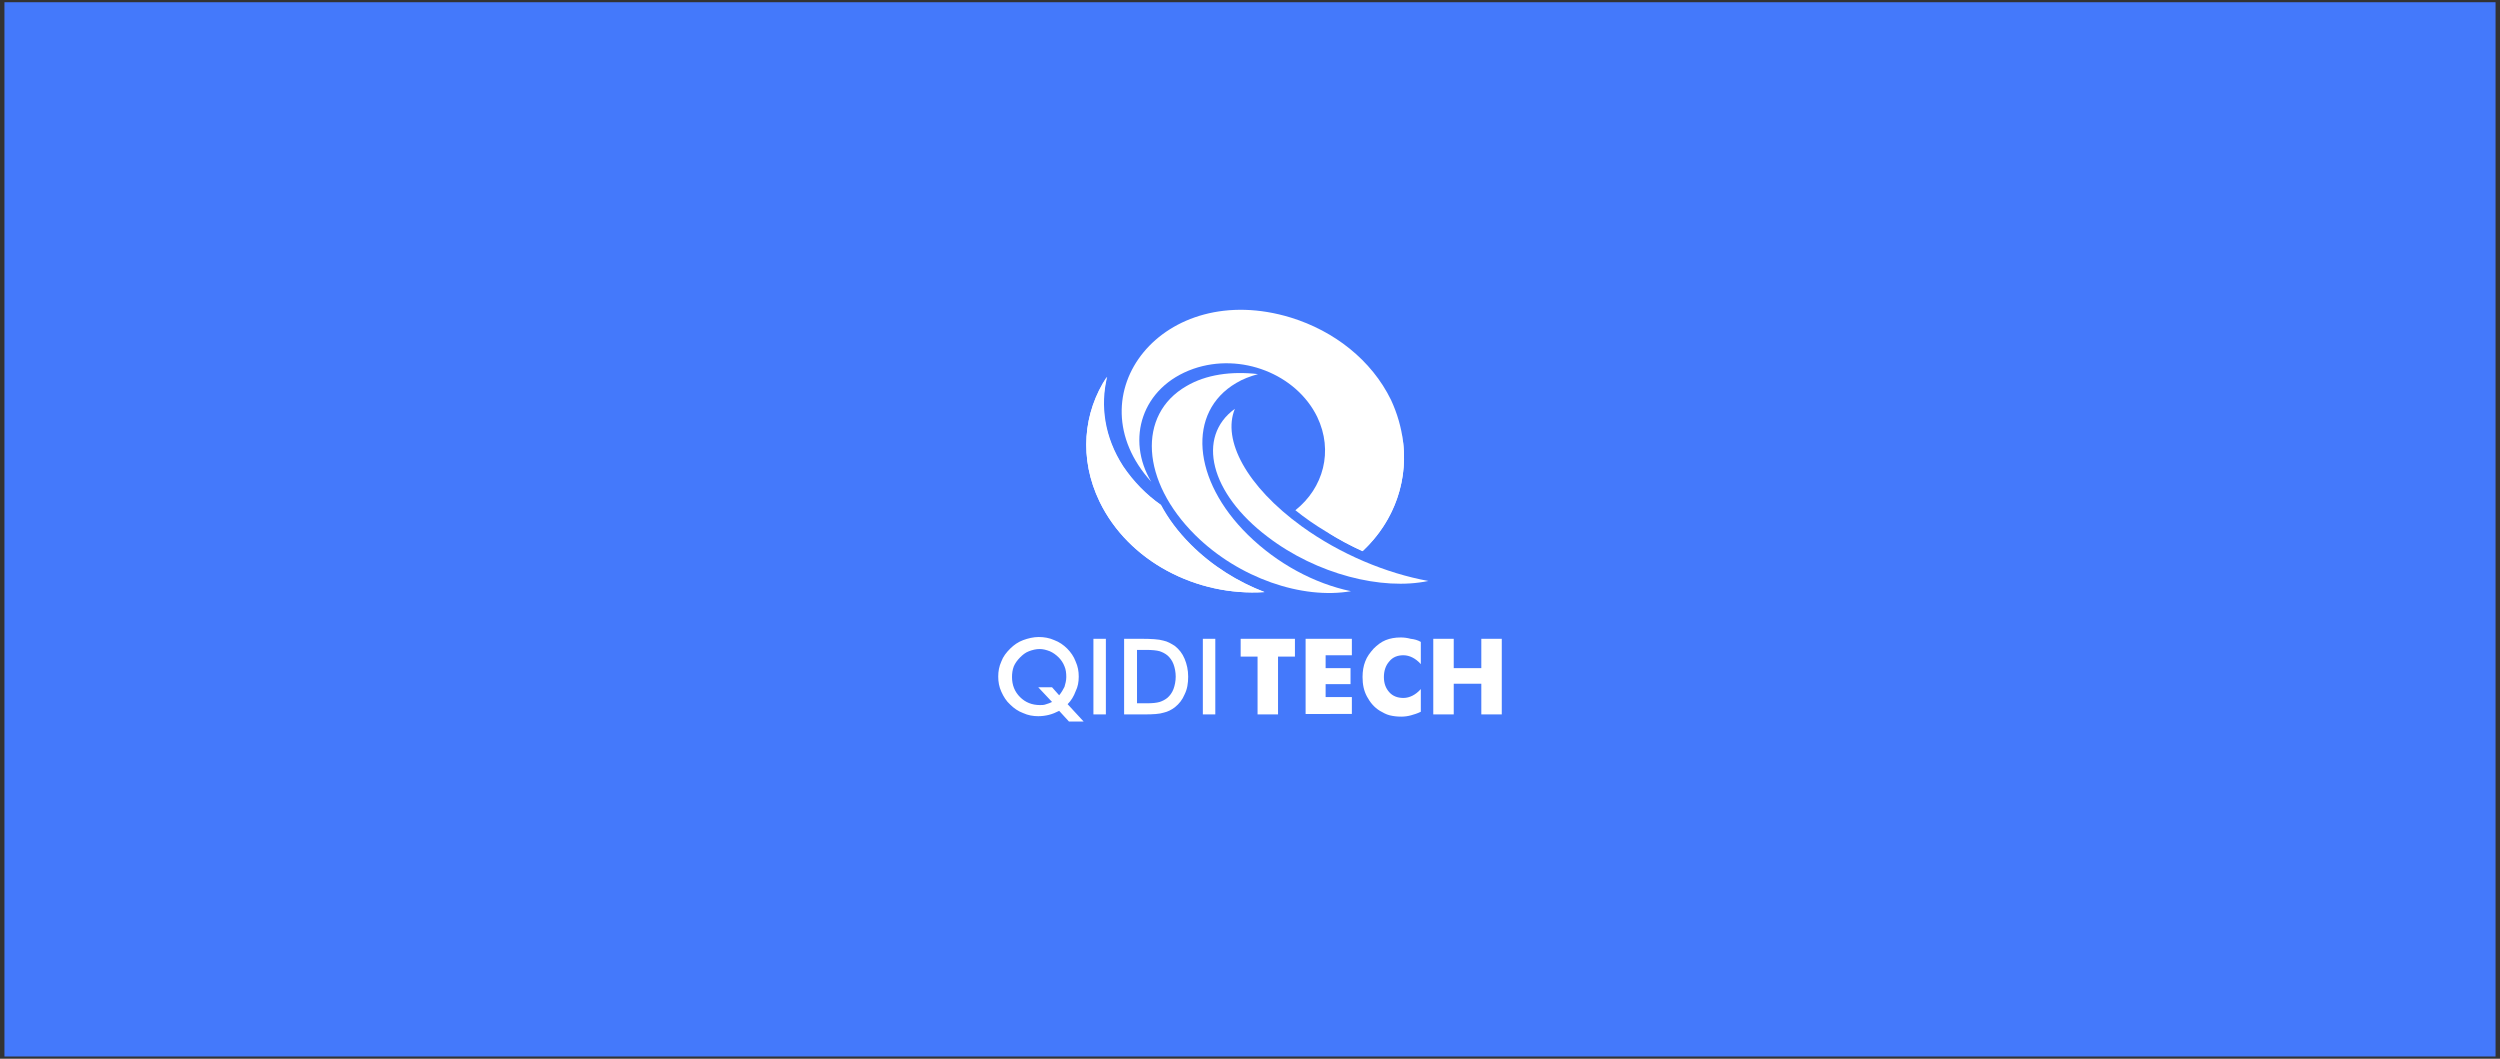 <?xml version="1.0" encoding="utf-8"?>
<!-- Generator: Adobe Illustrator 25.0.0, SVG Export Plug-In . SVG Version: 6.00 Build 0)  -->
<svg version="1.1" id="图层_1" xmlns="http://www.w3.org/2000/svg" xmlns:xlink="http://www.w3.org/1999/xlink" x="0px" y="0px"
	 width="562px" height="238px" viewBox="0 0 562 238" enable-background="new 0 0 562 238" xml:space="preserve">
<rect x="0" y="0" width="562" height="238" fill="#333333" stroke="none"/>
<rect x="1" y="0.5" fill="#4479FB" width="560" height="237"/>
<path fill="#FFFFFF" d="M236.5,154.5l1.6,1.8c0.5-0.6,0.9-1.3,1.2-1.9c0.2-0.7,0.4-1.4,0.4-2.2c0-0.9-0.1-1.7-0.4-2.4
	c-0.3-0.8-0.8-1.5-1.3-2c-0.6-0.6-1.3-1.1-2-1.4c-0.8-0.3-1.5-0.5-2.3-0.5c-0.8,0-1.6,0.2-2.4,0.5c-0.8,0.3-1.4,0.8-2,1.4
	c-0.6,0.6-1.1,1.3-1.4,2c-0.3,0.8-0.4,1.6-0.4,2.4c0,1.8,0.6,3.3,1.8,4.5c1.2,1.2,2.7,1.8,4.5,1.8c0.5,0,0.9,0,1.4-0.2
	c0.4-0.1,0.9-0.3,1.3-0.5l-3.1-3.3H236.5z M240,158.3l3.6,3.9h-3.3l-2.2-2.4c-0.8,0.4-1.5,0.7-2.3,0.9c-0.8,0.2-1.6,0.3-2.4,0.3
	c-1.2,0-2.3-0.2-3.4-0.7c-1.1-0.4-2.1-1.1-2.9-1.9c-0.9-0.8-1.5-1.8-2-2.9s-0.7-2.2-0.7-3.4s0.2-2.3,0.7-3.4c0.4-1.1,1.1-2,2-2.9
	c0.8-0.8,1.8-1.5,2.9-1.9c1.1-0.4,2.3-0.7,3.5-0.7c1.2,0,2.4,0.2,3.5,0.7c1.1,0.4,2.1,1.1,2.9,1.9c0.8,0.8,1.5,1.8,1.9,2.9
	c0.5,1.1,0.7,2.2,0.7,3.4c0,1.2-0.2,2.3-0.7,3.3C241.4,156.5,240.8,157.5,240,158.3L240,158.3z M245.8,160.6v-17h2.8v17H245.8z
	 M255.5,158.1h2.3c1.3,0,2.2-0.1,2.9-0.3c0.6-0.2,1.2-0.5,1.7-0.9c0.6-0.5,1.1-1.2,1.4-2c0.3-0.8,0.5-1.8,0.5-2.8s-0.2-2-0.5-2.8
	c-0.3-0.8-0.8-1.5-1.4-2c-0.5-0.4-1.1-0.7-1.7-0.9c-0.7-0.2-1.7-0.3-3.1-0.3h-1h-1V158.1z M252.7,160.6v-17h3.7
	c2.4,0,4.1,0.1,5.1,0.4c1,0.2,1.8,0.7,2.6,1.2c1,0.8,1.7,1.7,2.2,2.9s0.8,2.5,0.8,4s-0.2,2.8-0.8,4c-0.5,1.2-1.2,2.1-2.2,2.9
	c-0.8,0.6-1.6,1-2.5,1.2c-0.9,0.3-2.4,0.4-4.4,0.4h-0.8H252.7z M270.4,160.6v-17h2.8v17H270.4z"/>
<path fill="#FFFFFF" d="M282.7,160.6v-13h-3.8v-4h12.2v4h-3.8v13H282.7z M293.5,160.6v-17h10.4v3.7H298v2.9h5.6v3.6H298v2.9h5.9v3.8
	H293.5z M319.4,144.3v5c-0.6-0.7-1.3-1.2-1.9-1.5c-0.6-0.3-1.3-0.5-2-0.5c-1.3,0-2.4,0.4-3.2,1.4c-0.8,0.9-1.2,2.1-1.2,3.5
	c0,1.4,0.4,2.5,1.2,3.4c0.8,0.9,1.9,1.3,3.2,1.3c0.7,0,1.4-0.2,2-0.5c0.6-0.3,1.3-0.8,1.9-1.5v5.1c-0.8,0.4-1.5,0.6-2.2,0.8
	c-0.7,0.2-1.5,0.3-2.2,0.3c-0.9,0-1.8-0.1-2.6-0.3c-0.8-0.2-1.5-0.6-2.2-1c-1.3-0.8-2.2-1.9-2.9-3.2c-0.7-1.3-1-2.7-1-4.4
	c0-1.3,0.2-2.5,0.6-3.5c0.4-1.1,1.1-2,1.9-2.9c0.8-0.8,1.7-1.5,2.7-1.9c1-0.4,2.1-0.6,3.4-0.6c0.7,0,1.5,0.1,2.2,0.3
	C318,143.7,318.7,143.9,319.4,144.3L319.4,144.3z M322.2,160.6v-17h4.6v6.6h6.2v-6.6h4.6v17H333v-6.9h-6.2v6.9H322.2z"/>
<path fill-rule="evenodd" clip-rule="evenodd" fill="#FFFFFF" d="M247.2,112.8c6.5,13.4,21.8,21.3,37.1,20.3
	c-6-2.3-11.8-5.9-16.6-10.7c-2.9-2.9-5.1-5.9-6.7-8.9c-3.3-2.3-6.2-5.3-8.5-8.7c-4.2-6.5-5.2-13.6-3.6-20.1
	C243.5,92.7,242.5,103.1,247.2,112.8L247.2,112.8z M292.4,131.7c0.2-0.1,0.5-0.1,0.7-0.2l-1.8-0.3
	C291.7,131.3,292,131.5,292.4,131.7L292.4,131.7z M300.6,128.2c1.4-0.8,2.7-1.7,3.9-2.7c-3.2-1.4-6.3-3-9.3-4.7
	c-0.5,0.1-1.1,0.2-1.6,0.4l7.8,5.4L300.6,128.2z M306.3,123.9c7.2-6.8,10.6-16.3,8.9-26c0.8,9.6-6.1,18.1-16.7,21.8
	C301,121.3,303.6,122.7,306.3,123.9L306.3,123.9z"/>
<path fill="#FFFFFF" d="M306.3,123.9c-2.8-1.3-5.6-2.8-8.2-4.4c-2.5-1.5-4.8-3.1-6.9-4.8c6.3-5,8.6-13.3,4.9-21
	c-4.7-9.6-17.1-14.5-27.8-10.8c-11.7,4.1-15.2,15.9-9.5,25.4c-17.8-19.6,2.7-45.7,31.4-36.9c9.7,3,18.1,9.5,22.5,18.5
	C318.4,102.2,315.5,115.4,306.3,123.9z"/>
<path fill="#FFFFFF" d="M247.2,112.8c6.5,13.4,21.8,21.3,37,20.3c-6-2.3-11.8-5.9-16.6-10.7c-2.9-2.9-5.1-5.9-6.7-8.9
	c-3.3-2.3-6.3-5.3-8.5-8.7c-4.2-6.5-5.2-13.6-3.6-20.1C243.5,92.7,242.5,103.1,247.2,112.8L247.2,112.8z"/>
<path fill="#FFFFFF" d="M321.1,130.6c-10.4,2.2-25.1-1.5-36.1-9.9c-13-9.8-16.1-22.5-7.4-28.8c-2.9,7,2.6,17.4,15,26.4
	C301.3,124.6,311.7,128.9,321.1,130.6z"/>
<path fill="#FFFFFF" d="M303.7,132.9c-10.9,1.9-25.2-2.9-35-12.6c-12.2-12.1-13.1-27.1-2-33.5c4.4-2.6,10.1-3.4,16.1-2.7
	c-1.8,0.5-3.4,1.1-4.9,2c-11.1,6.5-9.9,21.8,2.6,34.1C287.1,126.7,295.5,131.2,303.7,132.9L303.7,132.9z"/>
</svg>
